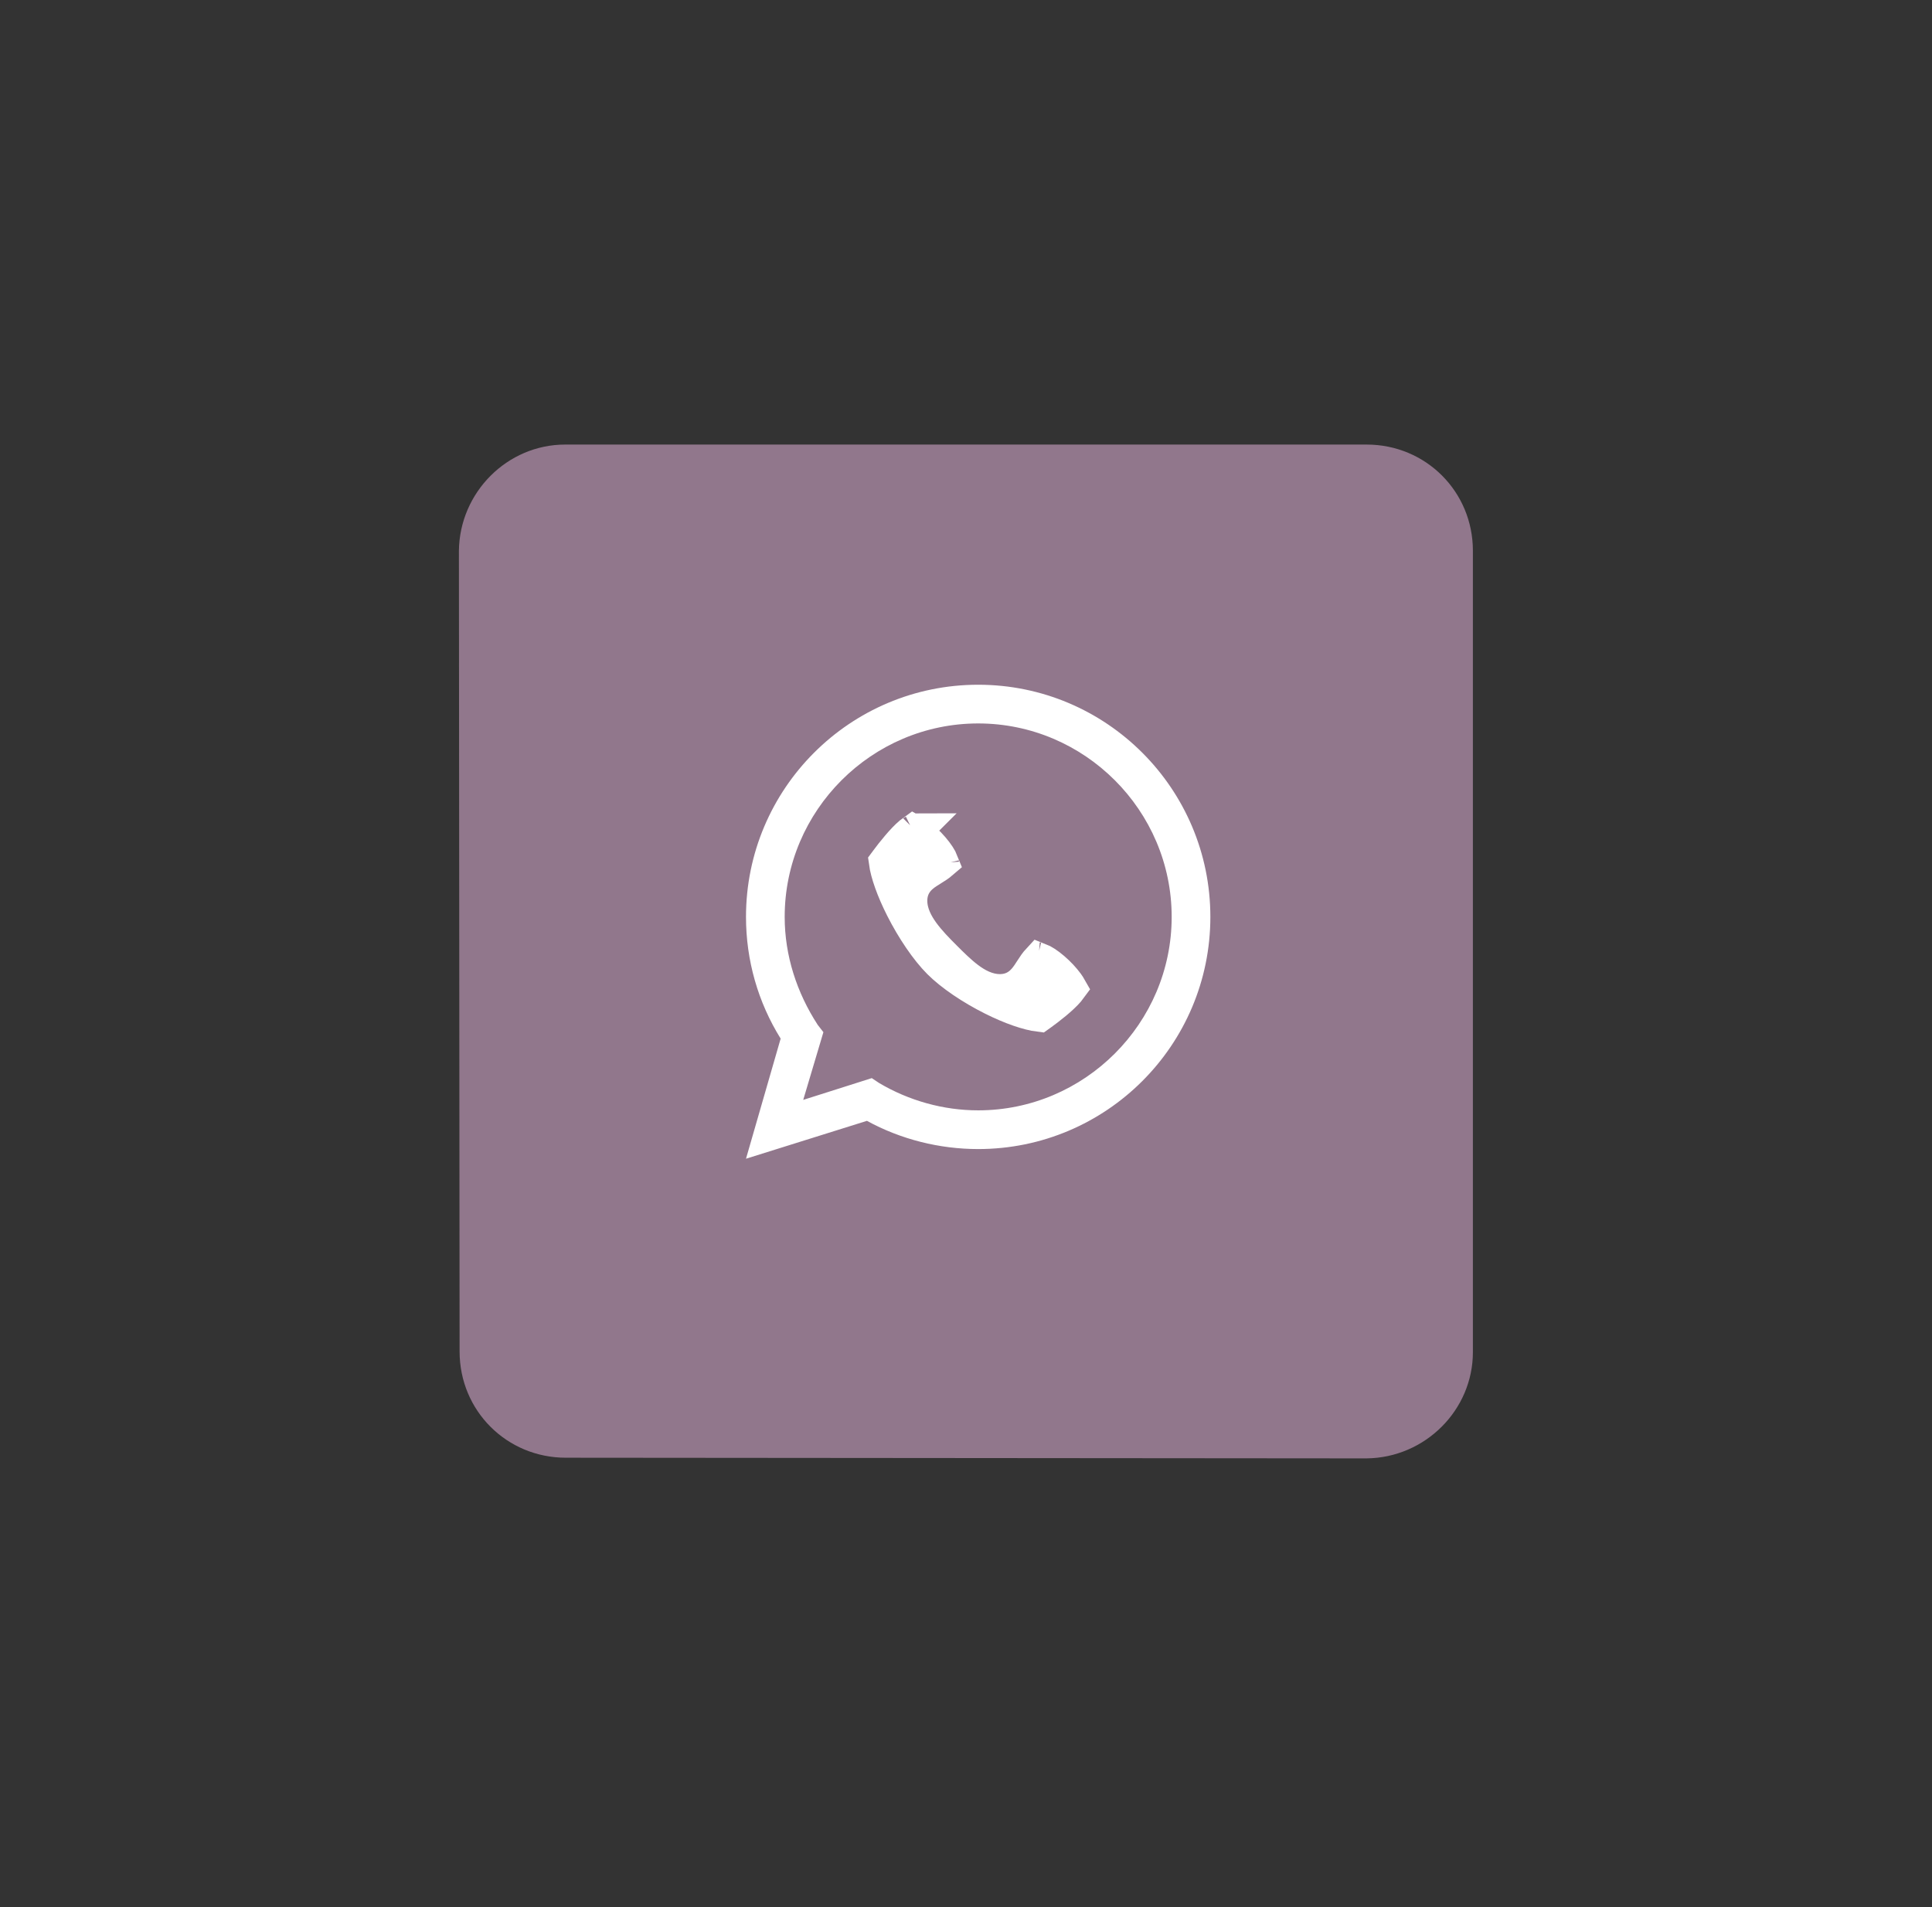 <svg width="79" height="78" viewBox="0 0 79 78" fill="none" xmlns="http://www.w3.org/2000/svg">
<rect x="0" y="0" width="79" height="78" fill="#333333" stroke="none"/>
<path d="M55.883 59.642L23.137 59.615C20.717 59.615 18.793 57.69 18.793 55.271L18.765 22.525C18.793 20.133 20.745 18.181 23.109 18.181L55.883 18.181C58.302 18.181 60.227 20.105 60.227 22.525L60.227 55.298C60.227 57.663 58.275 59.615 55.883 59.642Z" fill="#91778C"/>
<path fill-rule="evenodd" clip-rule="evenodd" d="M49.492 37.498C49.492 42.739 45.24 46.992 39.998 46.992C38.416 46.992 36.833 46.596 35.449 45.838L30.504 47.387L31.921 42.475C30.998 40.992 30.504 39.278 30.504 37.498C30.504 32.256 34.757 28.003 39.998 28.003C45.24 28.003 49.492 32.256 49.492 37.498ZM47.91 37.498C47.91 33.146 44.35 29.586 39.998 29.586C35.647 29.586 32.086 33.146 32.086 37.498C32.086 39.08 32.581 40.596 33.438 41.915L33.669 42.212L32.844 44.981L35.647 44.091L35.943 44.288C37.163 45.014 38.581 45.409 39.998 45.409C44.35 45.409 47.91 41.849 47.91 37.498Z" fill="white"/>
<path d="M42.492 39.254C42.632 39.308 42.834 39.434 43.059 39.627C43.281 39.817 43.484 40.037 43.626 40.231C43.677 40.302 43.716 40.362 43.743 40.41C43.724 40.436 43.7 40.467 43.669 40.503C43.539 40.655 43.35 40.83 43.14 41.005C42.934 41.177 42.725 41.334 42.567 41.448C42.543 41.466 42.52 41.482 42.499 41.497C42.042 41.441 41.354 41.209 40.597 40.83C39.74 40.402 38.92 39.849 38.413 39.342C37.906 38.834 37.344 38.005 36.907 37.143C36.522 36.384 36.287 35.702 36.227 35.259C36.242 35.239 36.257 35.218 36.274 35.195C36.392 35.036 36.553 34.827 36.729 34.621C36.908 34.41 37.087 34.221 37.243 34.09C37.282 34.057 37.315 34.031 37.343 34.011C37.392 34.038 37.453 34.077 37.524 34.129C37.718 34.271 37.938 34.474 38.128 34.697C38.318 34.918 38.444 35.118 38.499 35.258C38.379 35.361 38.267 35.431 38.133 35.514C38.063 35.557 37.987 35.604 37.901 35.661C37.769 35.749 37.588 35.882 37.447 36.083C37.292 36.304 37.218 36.559 37.218 36.837C37.218 37.358 37.473 37.812 37.724 38.156C37.982 38.511 38.316 38.851 38.61 39.145L38.629 39.164C38.912 39.447 39.238 39.773 39.575 40.026C39.912 40.279 40.36 40.537 40.885 40.537C41.164 40.537 41.417 40.463 41.638 40.309C41.838 40.17 41.972 39.991 42.06 39.862C42.112 39.786 42.156 39.718 42.197 39.654C42.291 39.508 42.37 39.385 42.492 39.254ZM42.406 39.229C42.406 39.229 42.409 39.229 42.416 39.23C42.41 39.23 42.406 39.229 42.406 39.229ZM38.526 35.349C38.526 35.349 38.525 35.345 38.525 35.339C38.526 35.346 38.526 35.349 38.526 35.349ZM37.426 33.961C37.426 33.961 37.425 33.962 37.422 33.963C37.425 33.961 37.426 33.961 37.426 33.961ZM43.786 40.502C43.786 40.502 43.786 40.502 43.786 40.5C43.786 40.502 43.786 40.502 43.786 40.502ZM43.793 40.331C43.794 40.328 43.795 40.326 43.795 40.326C43.795 40.326 43.795 40.328 43.793 40.331Z" fill="white" stroke="white" stroke-width="1.4"/>
</svg>
